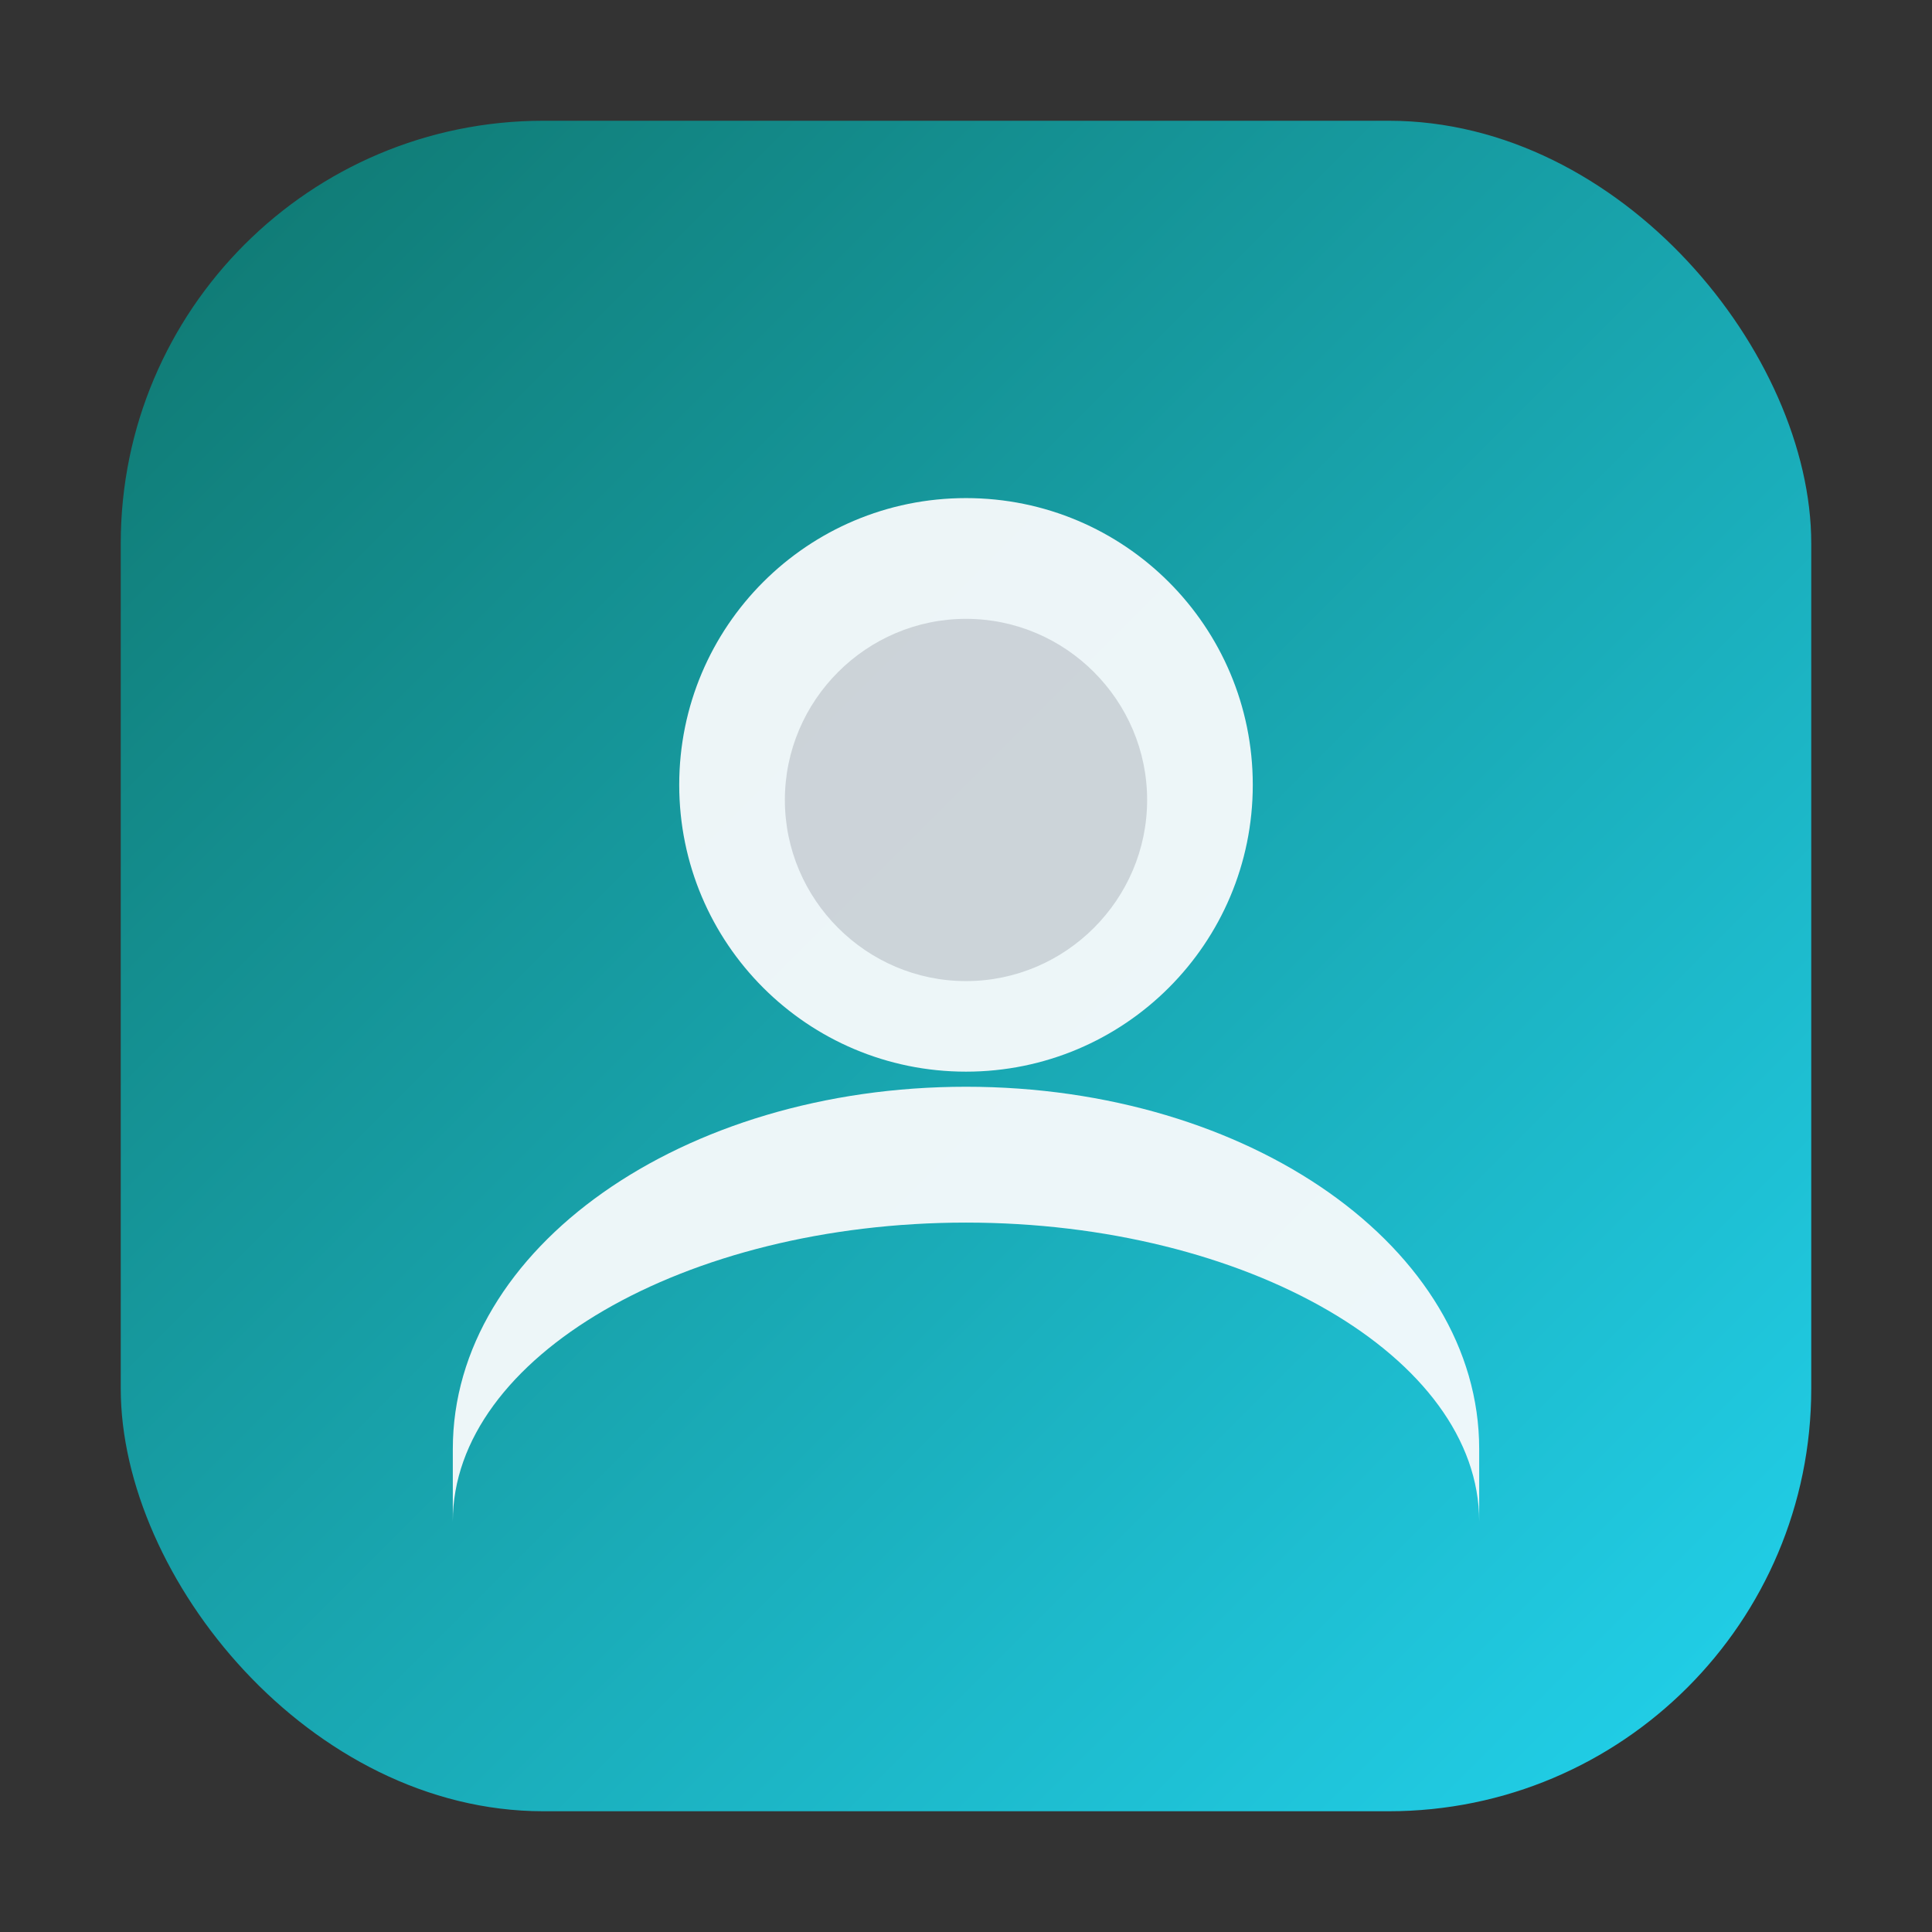 <svg width="128" height="128" viewBox="0 0 128 128" xmlns="http://www.w3.org/2000/svg">
  <rect x="0" y="0" width="128" height="128" fill="#333333" stroke="none"/>
  <defs>
    <linearGradient id="grad" x1="0%" y1="0%" x2="100%" y2="100%">
      <stop offset="0%" stop-color="#0f766e"/>
      <stop offset="100%" stop-color="#22d3ee"/>
    </linearGradient>
  </defs>
  <rect x="8" y="8" width="112" height="112" rx="28" fill="url(#grad)"/>
  <path d="M64 33c-10.5 0-19 8.5-19 19s8.5 19 19 19 19-8.5 19-19-8.5-19-19-19zm0 48c-18.6 0-34 8.9-34 19.8V96c0-13.3 15.2-24 34-24s34 10.7 34 24v4.8C98 89.9 82.6 81 64 81z" fill="#f8fafc" opacity="0.95"/>
  <path d="M64 41c-6.6 0-12 5.4-12 12s5.4 12 12 12 12-5.4 12-12-5.4-12-12-12z" fill="#0f172a" opacity="0.15"/>
</svg>
